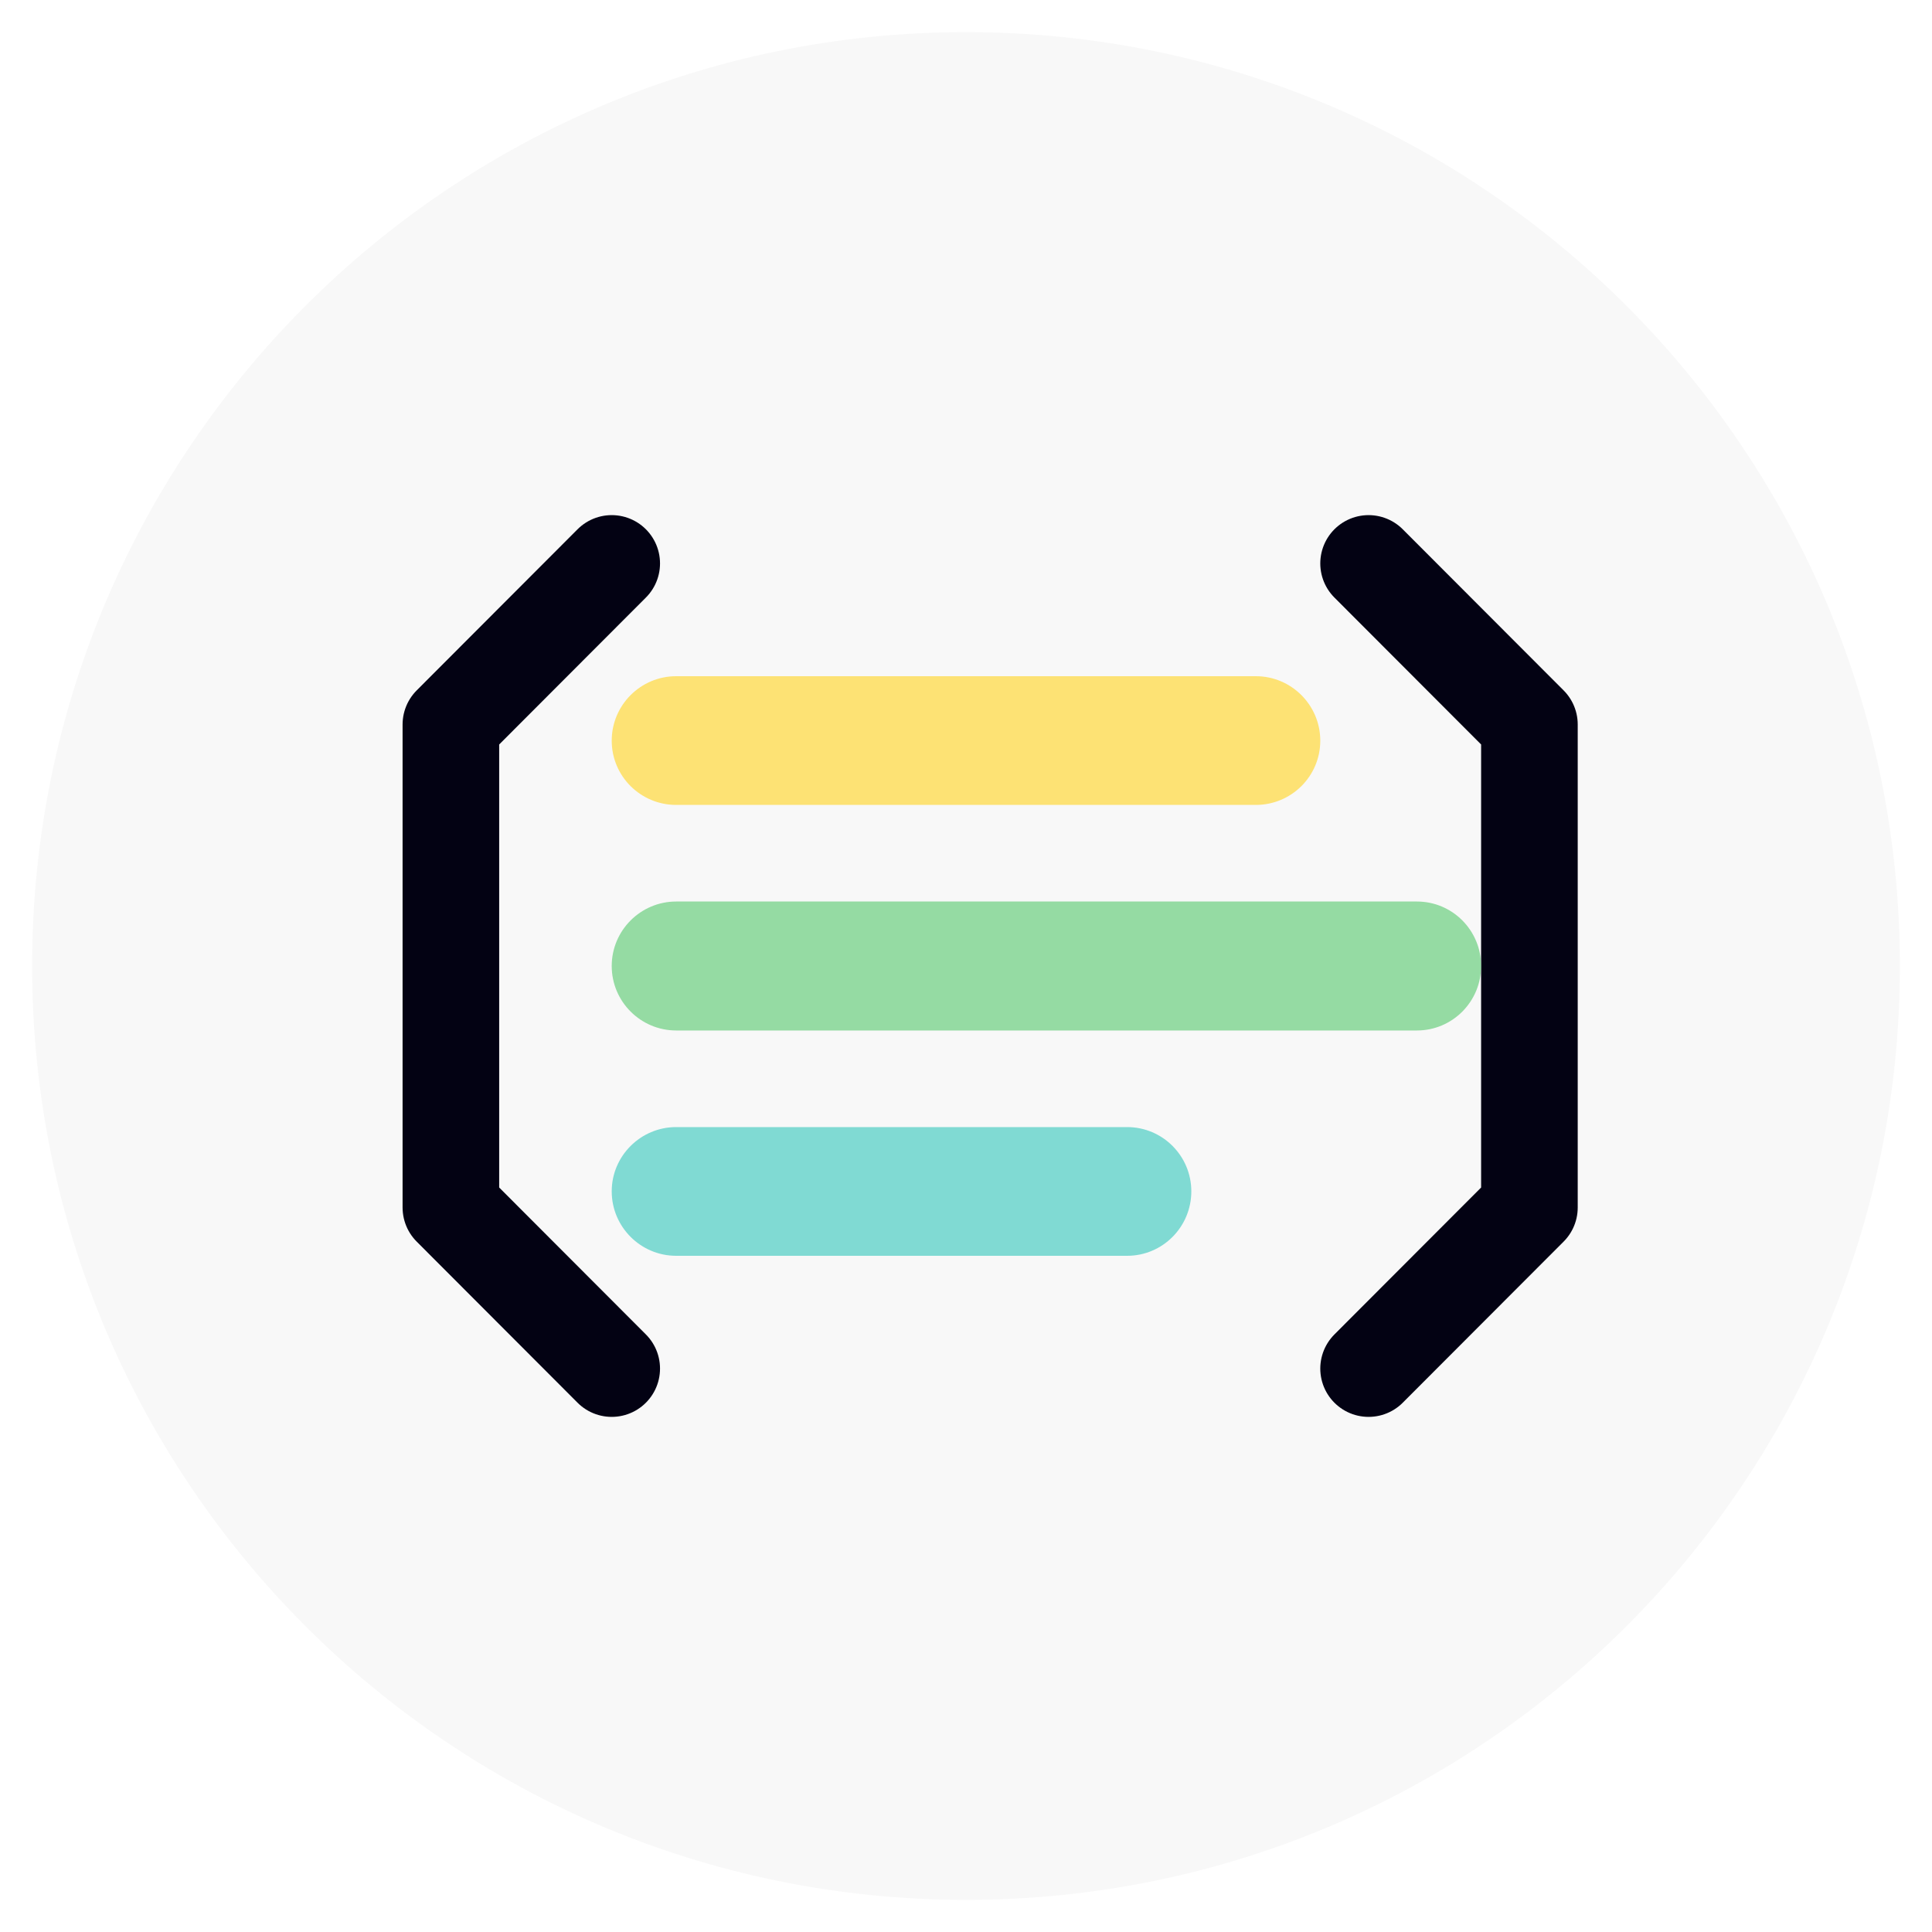 <svg width="120" height="120" viewBox="0 0 80 80" fill="none" xmlns="http://www.w3.org/2000/svg">
<path opacity="0.03" d="M40 78.67C61.355 78.67 78.67 61.355 78.67 40C78.67 18.645 61.355 1.33 40 1.33C18.645 1.33 1.33 18.645 1.33 40C1.33 61.355 18.645 78.67 40 78.67Z" fill="#030213"/>
<path d="M25.33 23.33L18.67 30V50L25.33 56.67" stroke="#030213" stroke-width="4" stroke-linecap="round" stroke-linejoin="round"/>
<path d="M56.67 23.33L63.33 30V50L56.67 56.67" stroke="#030213" stroke-width="4" stroke-linecap="round" stroke-linejoin="round"/>
<path opacity="0.7" d="M52 28H28C26.527 28 25.33 29.197 25.33 30.67C25.33 32.143 26.527 33.33 28 33.33H52C53.473 33.33 54.67 32.143 54.67 30.67C54.67 29.197 53.473 28 52 28Z" fill="#FFD93D"/>
<path opacity="0.7" d="M58.67 37.33H28C26.527 37.33 25.33 38.527 25.33 40C25.33 41.473 26.527 42.67 28 42.67H58.67C60.143 42.67 61.33 41.473 61.33 40C61.33 38.527 60.143 37.33 58.67 37.33Z" fill="#6BCF7F"/>
<path opacity="0.7" d="M46.67 46.67H28C26.527 46.67 25.33 47.867 25.33 49.33C25.33 50.803 26.527 52 28 52H46.67C48.143 52 49.33 50.803 49.33 49.33C49.33 47.867 48.143 46.67 46.67 46.67Z" fill="#4ECDC4"/>
</svg>
